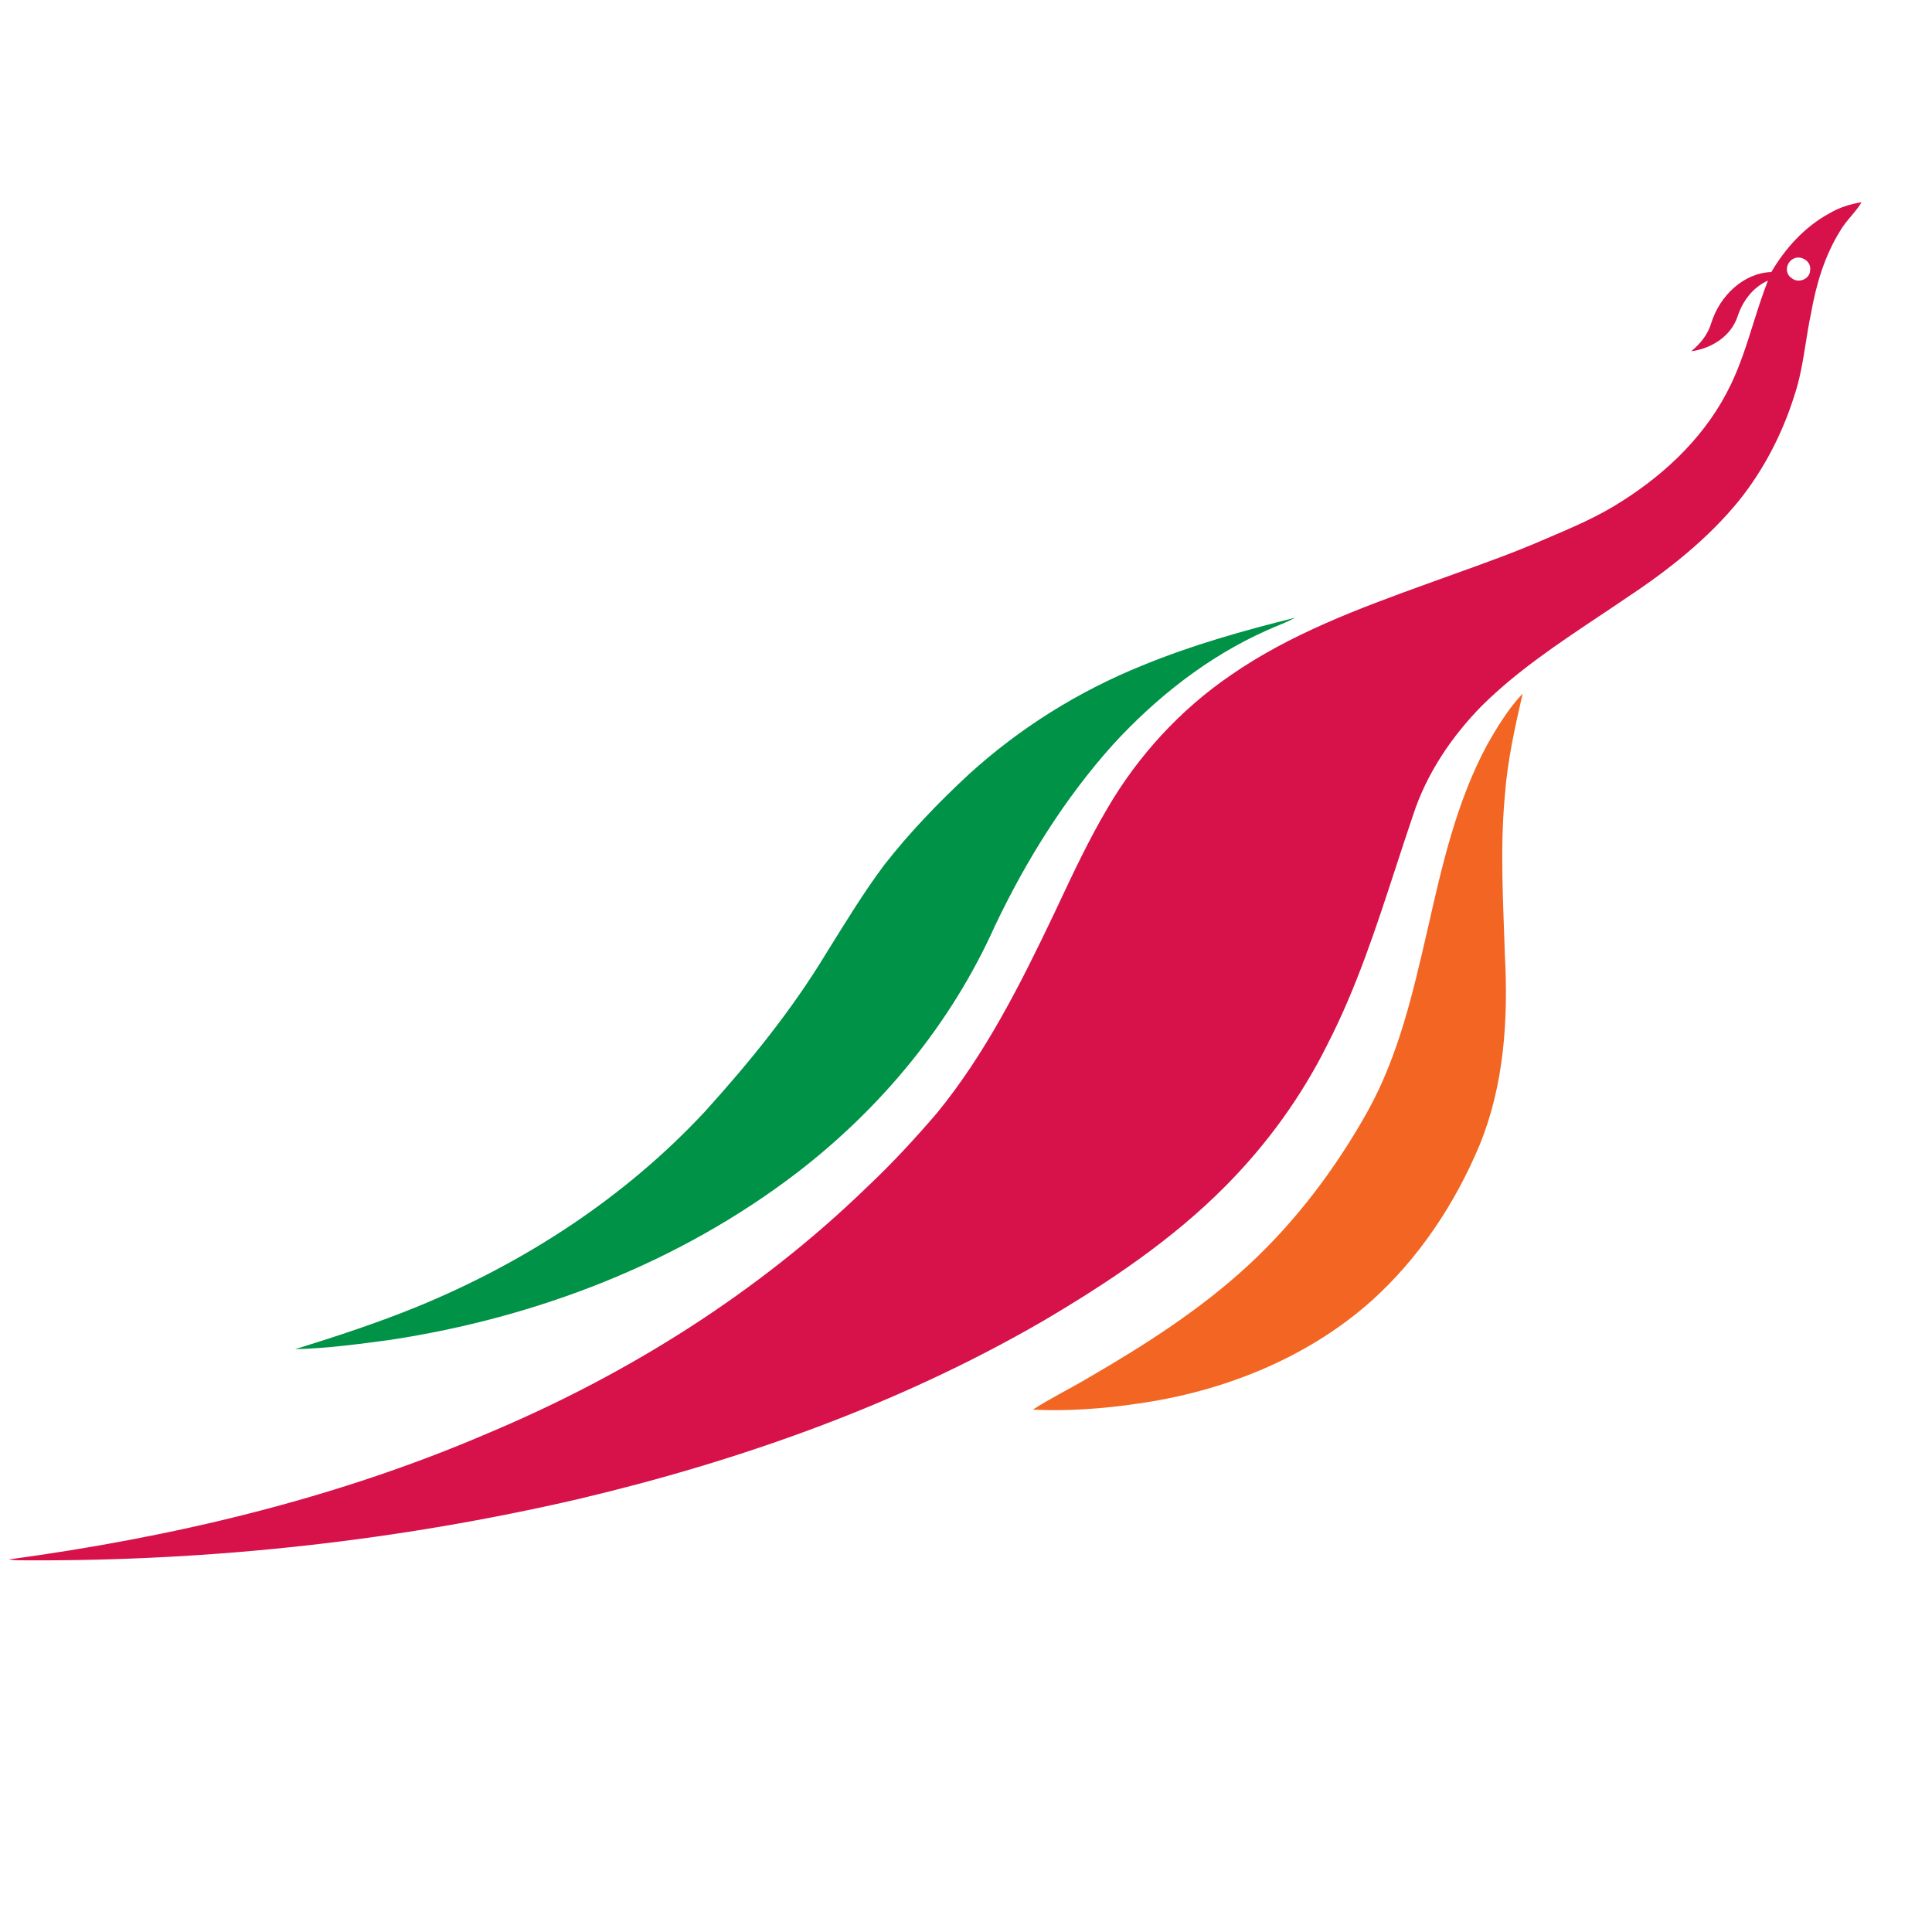 <svg width="32" height="32" viewBox="0 0 32 32" fill="none" xmlns="http://www.w3.org/2000/svg">
<path fill-rule="evenodd" clip-rule="evenodd" d="M30.833 3.35C30.652 3.378 30.47 3.434 30.302 3.533C29.884 3.759 29.562 4.125 29.339 4.506C28.878 4.52 28.487 4.901 28.348 5.338C28.292 5.536 28.166 5.691 28.012 5.818C28.334 5.776 28.669 5.578 28.78 5.24C28.864 4.986 29.032 4.76 29.283 4.647C29.191 4.881 29.115 5.121 29.039 5.362C28.932 5.704 28.824 6.045 28.669 6.368C28.278 7.186 27.621 7.821 26.867 8.3C26.476 8.554 26.044 8.737 25.611 8.921C25.112 9.14 24.596 9.325 24.083 9.509C23.936 9.562 23.788 9.614 23.642 9.668C22.511 10.077 21.366 10.5 20.374 11.191C19.55 11.755 18.852 12.517 18.349 13.377C18.041 13.896 17.78 14.45 17.523 14.997C17.501 15.044 17.478 15.092 17.456 15.14C16.911 16.282 16.325 17.453 15.515 18.44C15.152 18.863 14.775 19.272 14.37 19.653C12.554 21.416 10.39 22.77 8.072 23.743C5.544 24.829 2.849 25.464 0.14 25.83C0.238 25.844 0.336 25.844 0.448 25.844C3.52 25.858 6.592 25.52 9.58 24.829C12.261 24.194 14.886 23.264 17.274 21.881C18.349 21.247 19.411 20.542 20.304 19.639C20.988 18.948 21.561 18.158 21.994 17.284C22.47 16.355 22.795 15.358 23.119 14.365C23.213 14.077 23.307 13.79 23.404 13.504C23.628 12.813 24.047 12.193 24.549 11.685C25.121 11.119 25.792 10.671 26.46 10.224C26.624 10.115 26.789 10.005 26.951 9.894C27.635 9.442 28.292 8.921 28.808 8.286C29.213 7.778 29.52 7.186 29.716 6.565C29.814 6.277 29.861 5.982 29.908 5.689C29.934 5.524 29.96 5.36 29.995 5.197C30.079 4.718 30.219 4.238 30.484 3.815C30.533 3.731 30.596 3.657 30.659 3.582C30.721 3.508 30.784 3.434 30.833 3.35ZM29.674 4.605C29.562 4.534 29.576 4.365 29.688 4.295C29.814 4.21 30.009 4.323 29.981 4.478C29.981 4.619 29.786 4.704 29.674 4.605Z" fill="#D71149"/>
<path d="M18.922 11.022C19.746 10.683 20.598 10.444 21.449 10.232C21.296 10.317 21.128 10.373 20.975 10.444C19.997 10.881 19.145 11.558 18.433 12.334C17.637 13.222 16.995 14.252 16.478 15.338C15.752 16.959 14.593 18.355 13.197 19.427C11.242 20.922 8.882 21.825 6.466 22.192C5.949 22.262 5.419 22.333 4.888 22.347C5.572 22.135 6.257 21.91 6.913 21.642C8.7 20.908 10.348 19.836 11.675 18.412C12.415 17.594 13.113 16.734 13.685 15.789C13.993 15.295 14.3 14.787 14.649 14.322C15.068 13.786 15.543 13.293 16.045 12.827C16.897 12.051 17.875 11.445 18.922 11.022Z" fill="#009247"/>
<path d="M24.633 12.334C24.801 12.037 24.982 11.741 25.22 11.487C25.094 12.037 24.968 12.601 24.926 13.166C24.843 14.054 24.898 14.943 24.926 15.831C24.982 16.889 24.912 17.975 24.508 18.962C24.102 19.935 23.502 20.838 22.72 21.543C21.645 22.502 20.248 23.052 18.838 23.249C18.266 23.334 17.679 23.376 17.107 23.348C17.414 23.151 17.735 22.995 18.042 22.812C18.964 22.276 19.871 21.698 20.667 20.965C21.463 20.231 22.12 19.357 22.65 18.412C23.167 17.481 23.404 16.438 23.642 15.408C23.879 14.364 24.116 13.293 24.633 12.334Z" fill="#F26522"/>
</svg>
